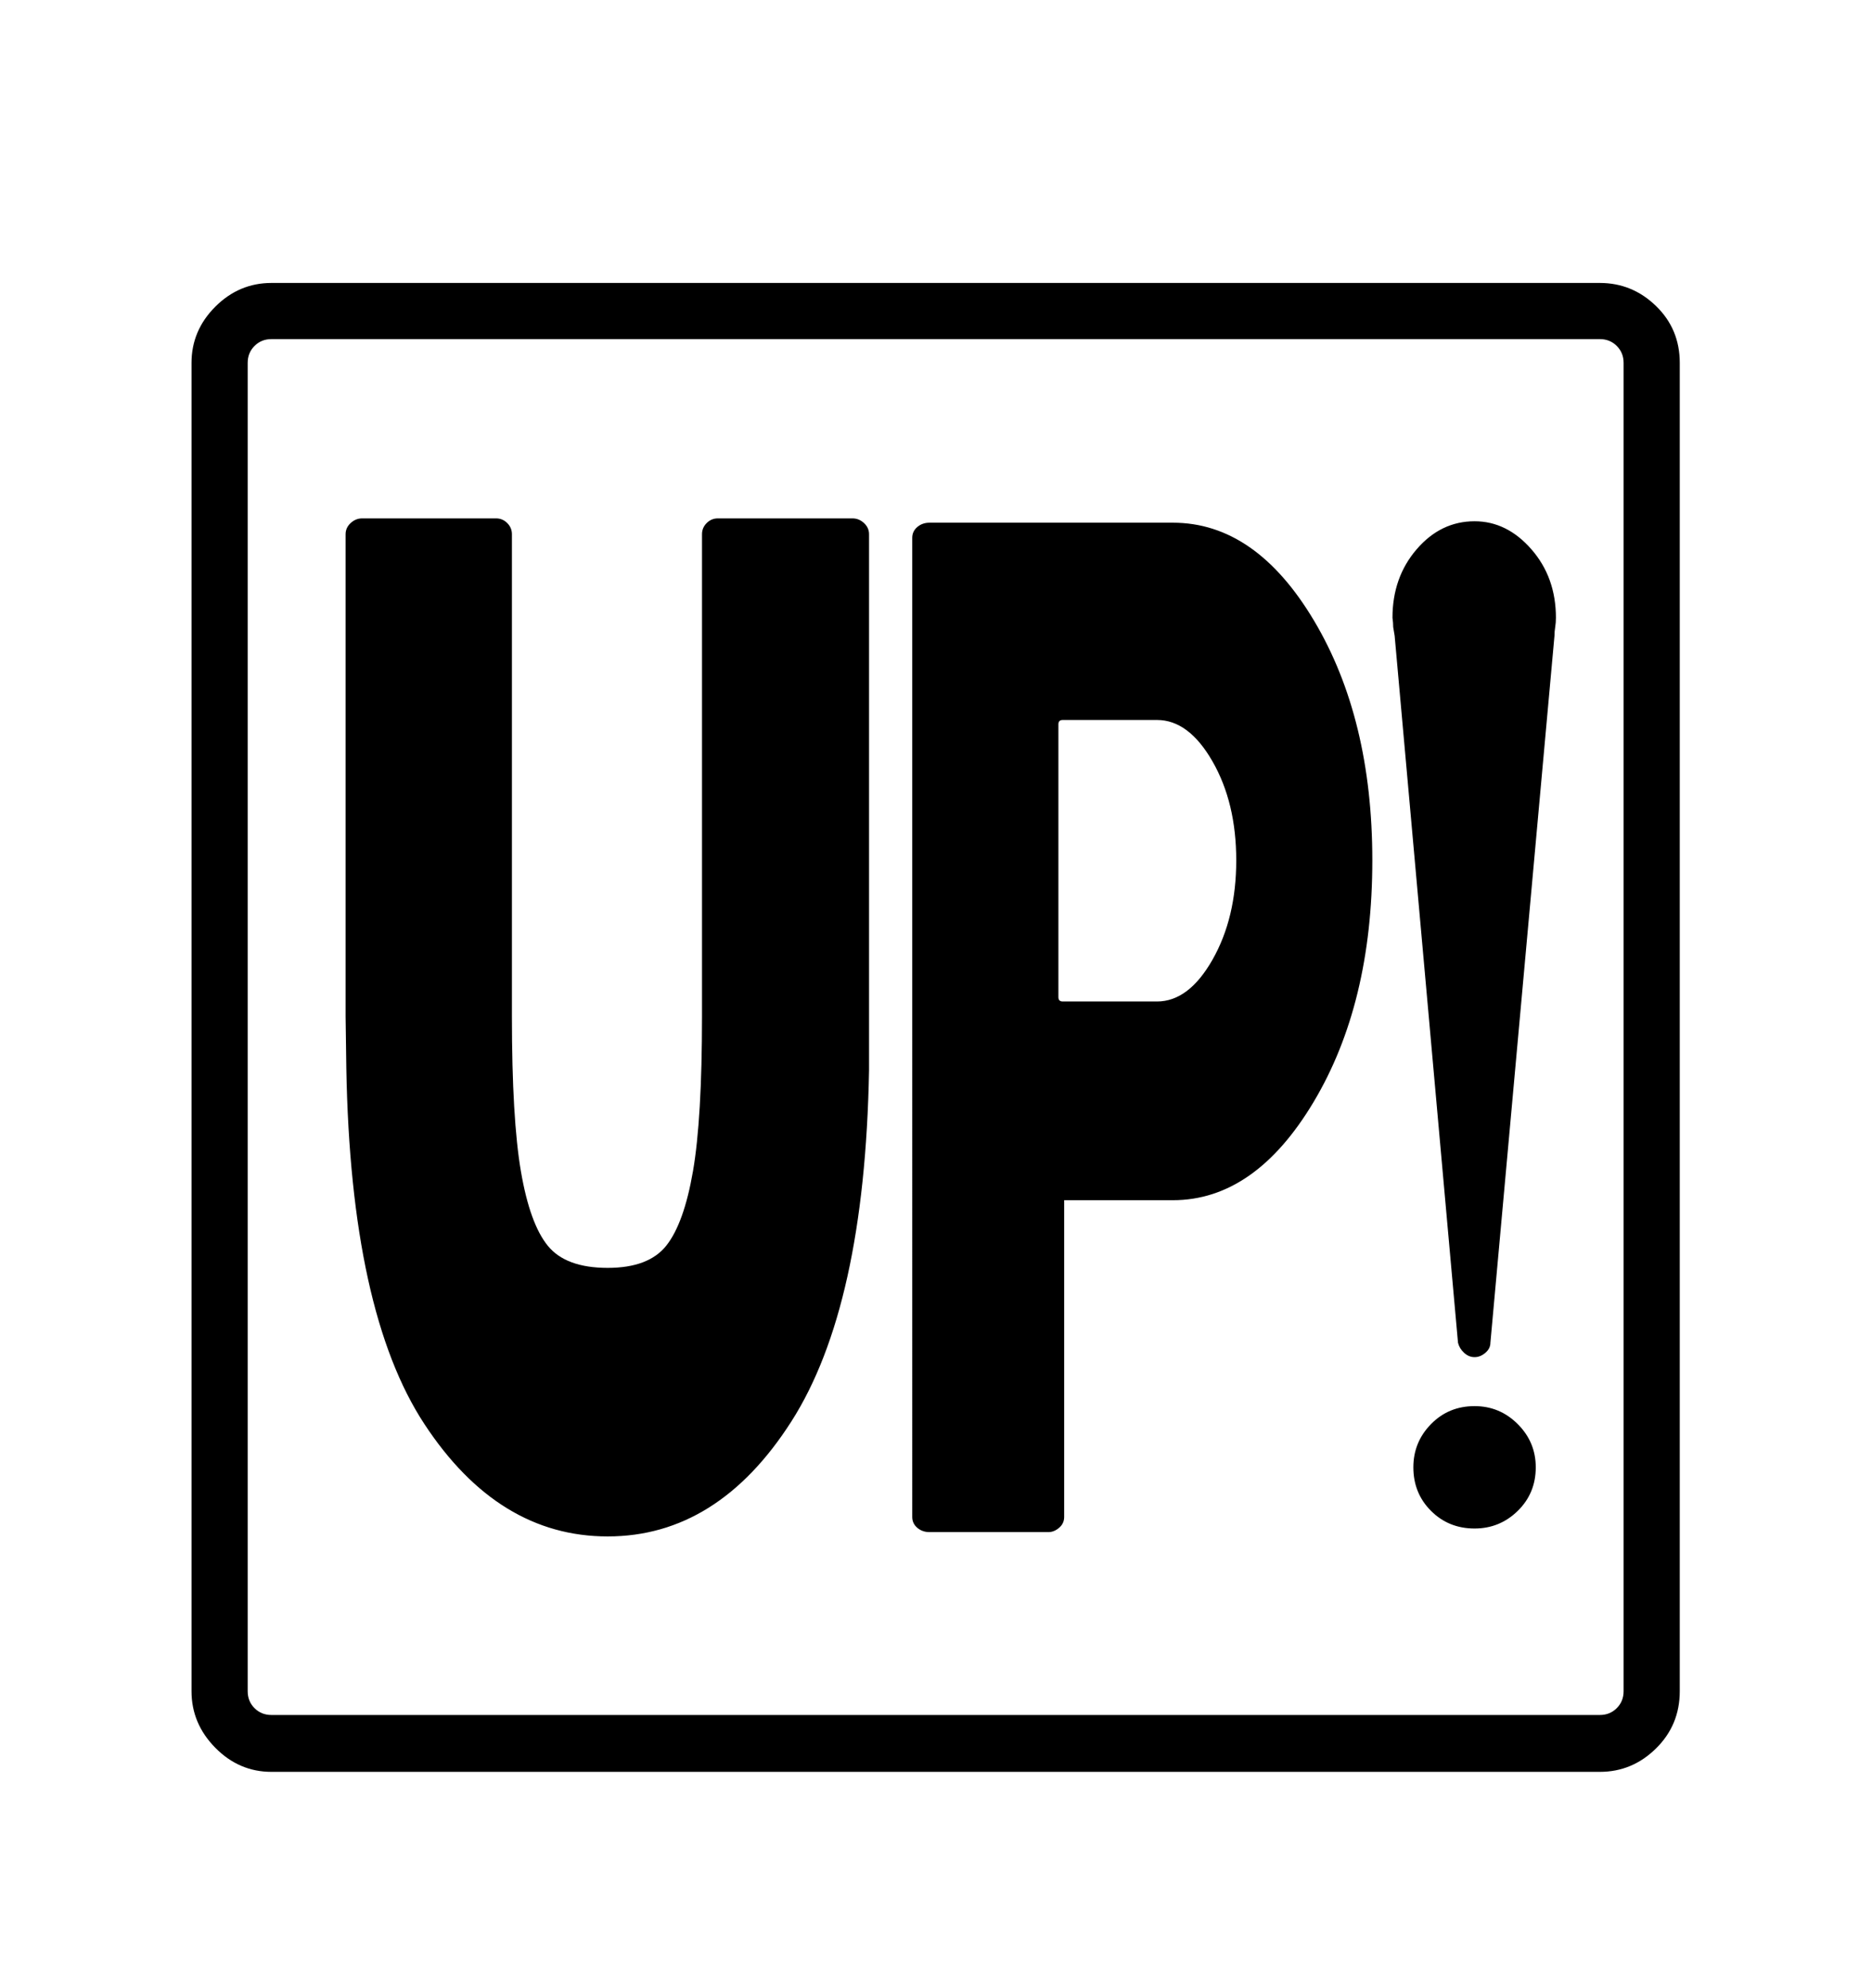 <svg viewBox="0 0 2600 2760.837" xmlns="http://www.w3.org/2000/svg"><path d="M2222 393q45 0 78 32t33 79v1845q0 47-33 79.5t-78 32.5H377q-45 0-78-33.5t-33-78.5V504q0-45 33-78t78-33h1845zm33 111q0-14-9.5-23.5T2222 471H377q-14 0-23.5 9.5T344 504v1845q0 14 9.5 23.5t23.5 9.5h1845q14 0 23.5-9.5t9.5-23.5V504zm-626 222q115 0 196 136t81 333q0 199-81.5 335.5T1629 1667h-151v440q0 9-7 15t-15 6h-165q-10 0-17-6t-7-15V747q0-9 7-15t17-6h338zm-22 665q44 0 77-58t33-138-33-137.5-77-57.5h-131q-6 0-6 6v379q0 6 6 6h131zm-423-671q9 0 16 6.5t7 15.5v745q-6 328-108 487.5T844 2134q-152 0-254.5-156T481 1484l-1-72V742q0-9 7-15.5t16-6.5h186q9 0 15.5 6.5T711 742v670q0 142 12.5 215t37.5 103.5 83 30.5q57 0 81.5-31t37-103.5T975 1412V742q0-9 6.5-15.5T997 720h187zm924 1378.5q-25 24.5-60 24.5-36 0-60.5-24.5T1963 2038q0-35 24.5-60t60.5-25q35 0 60 25t25 60q0 36-25 60.5zM2160 871q-1 6-1 12l-89 982q0 8-7 14t-15 6-14.5-6-8.5-14l-88-982-2-12q0-6-1-13 0-56 33.5-95t80.5-39q45 0 79 39t34 95q0 7-1 13z"/></svg>